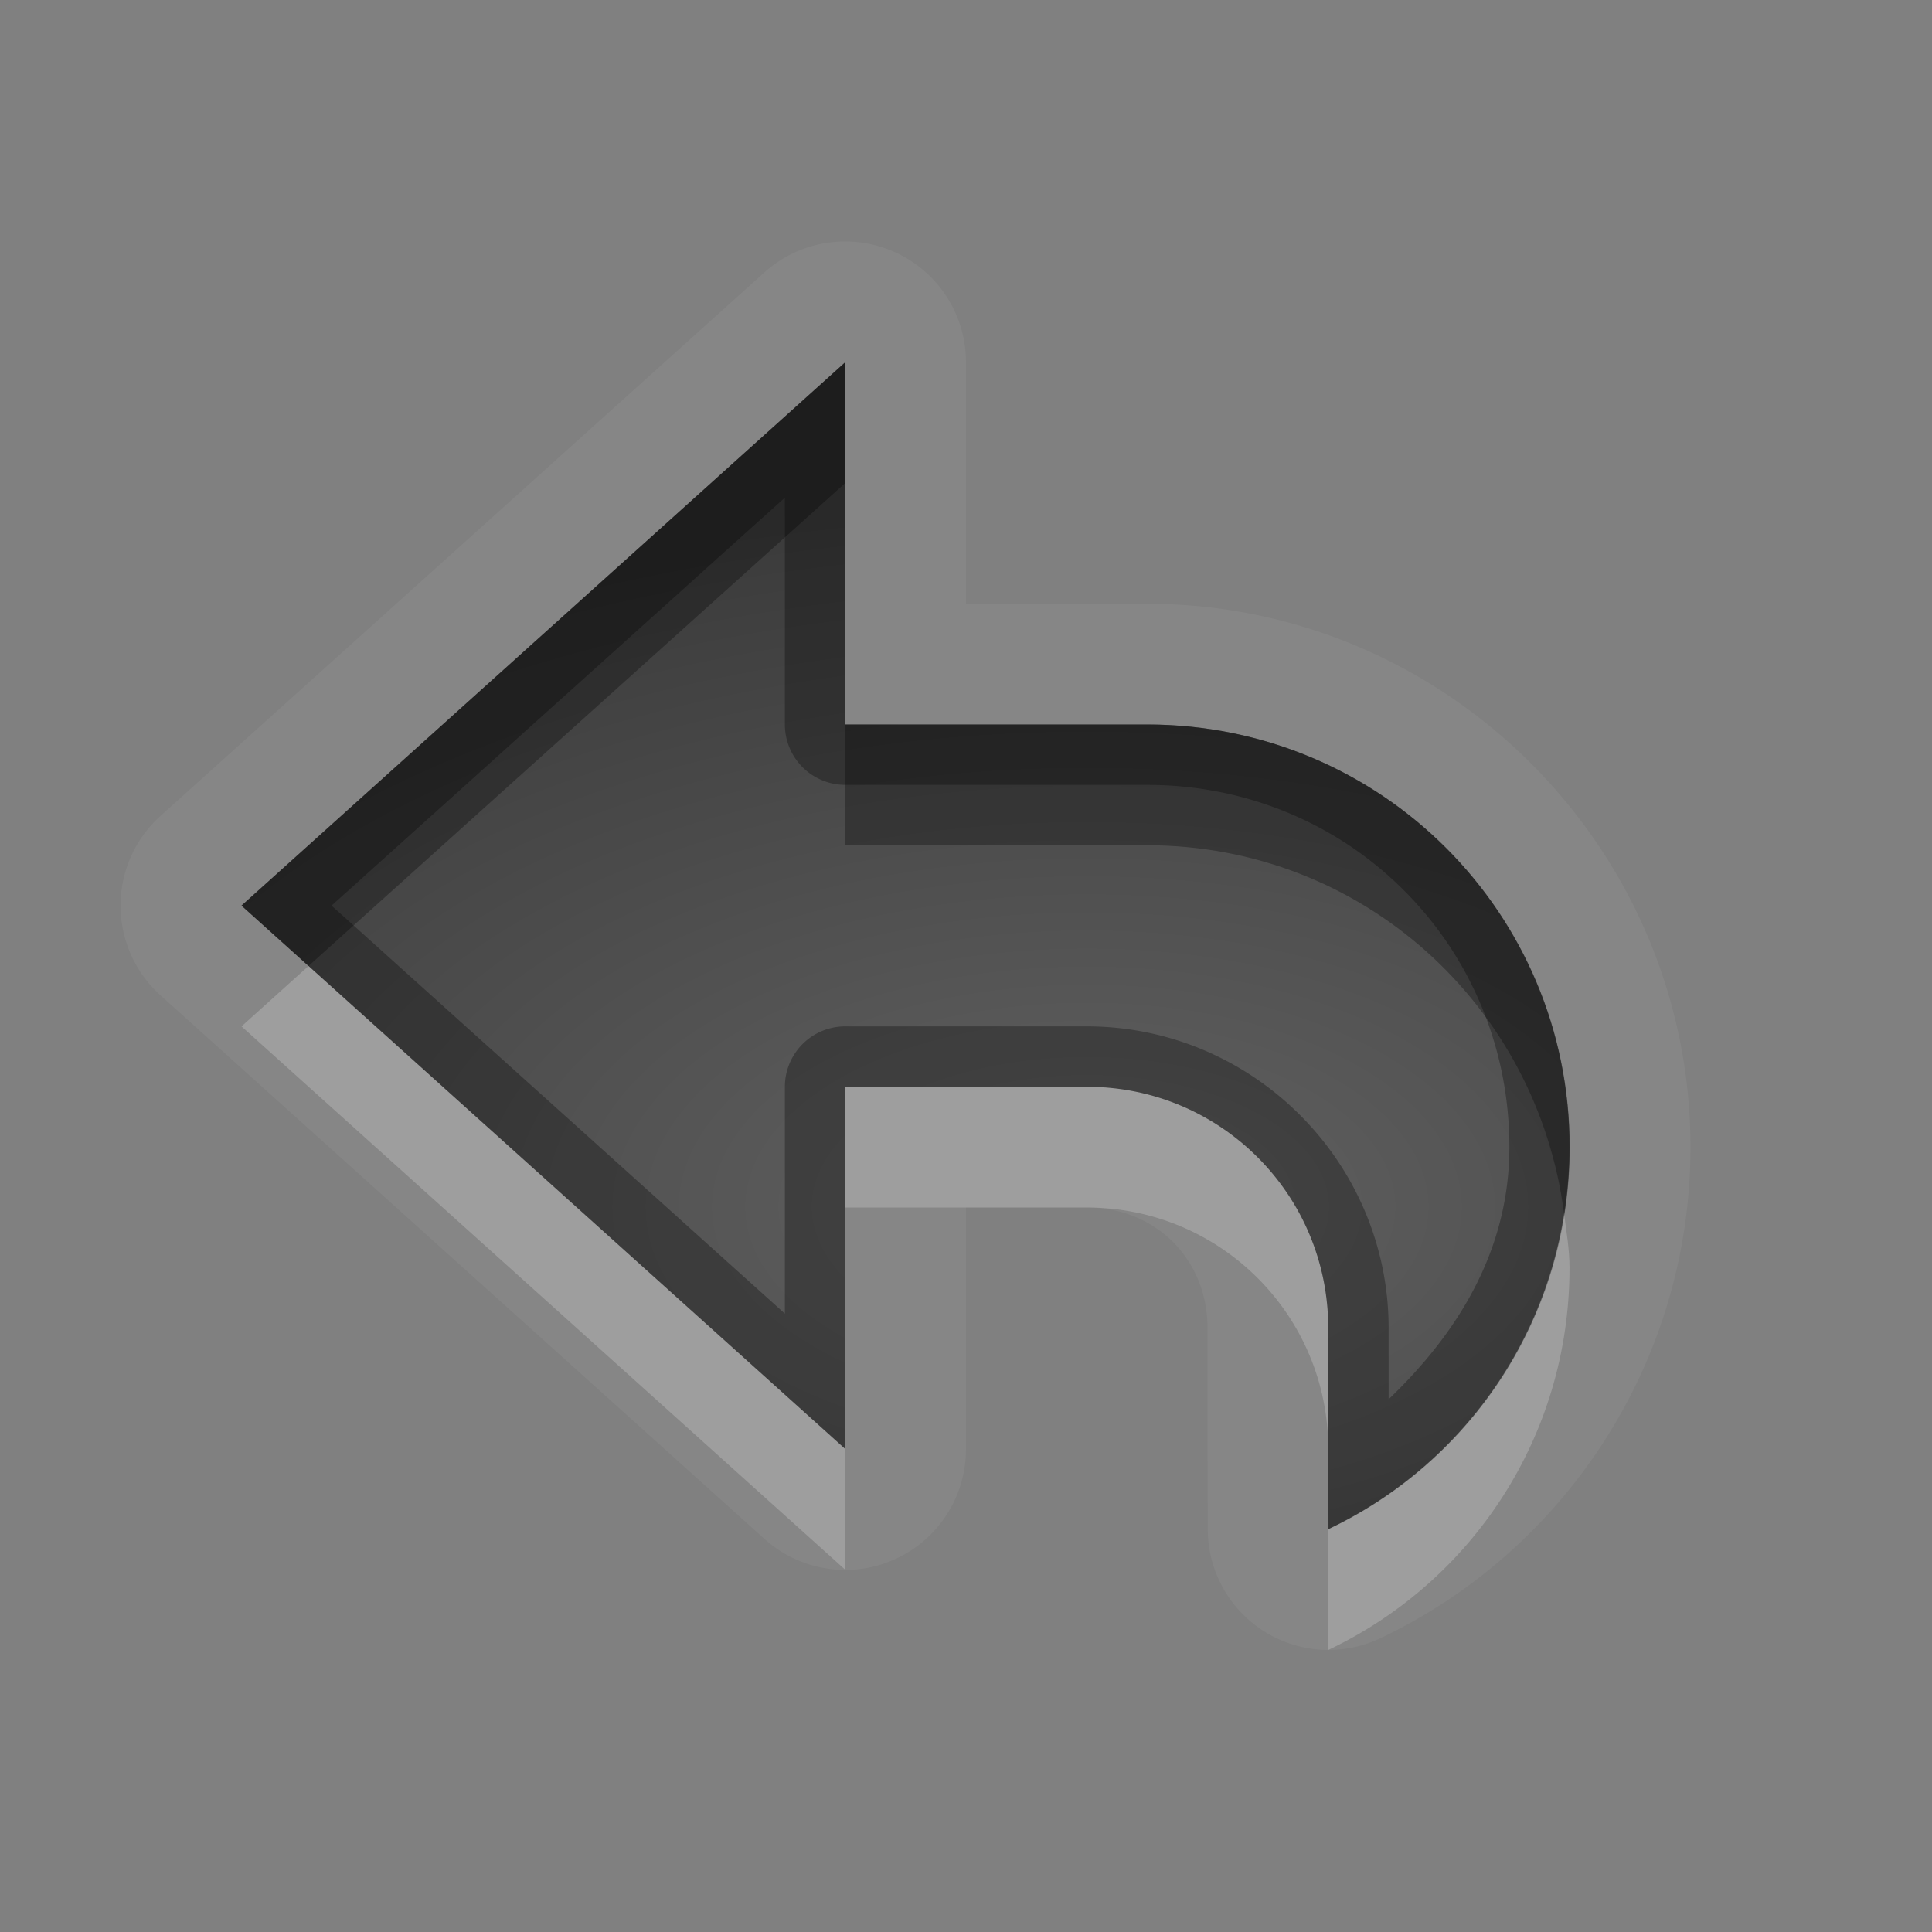 <?xml version="1.0" encoding="UTF-8"?>
<svg id="svg30" width="16" height="16" version="1.1" xmlns="http://www.w3.org/2000/svg" xmlns:cc="http://creativecommons.org/ns#" xmlns:dc="http://purl.org/dc/elements/1.1/" xmlns:rdf="http://www.w3.org/1999/02/22-rdf-syntax-ns#">
 <rect width="100%" height="100%" fill="#808080" stroke="none"/>
 <defs id="defs7">
  <radialGradient id="gr0" cx="9" cy="10" r="11" gradientTransform="matrix(1 0 0 .545 0 4.545)" gradientUnits="userSpaceOnUse">
   <stop id="stop2" stop-opacity=".235" offset="0"/>
   <stop id="stop4" stop-opacity=".549" offset="1"/>
  </radialGradient>
 </defs>
 <path id="path9" d="m6.971 2a1 1 0 0 0-0.641 0.256l-5 4.5a1 1 0 0 0 0 1.488l5 4.5a1 1 0 0 0 1.67-0.744v-2h1c0.571 0 1 0.429 1 1v1a1 1 0 0 0 0 0.004l2e-3 0.664a1 1 0 0 0 1.428 0.9c1.523-0.721 2.57-2.28 2.57-4.068 0-2.476-2.024-4.5-4.5-4.5h-1.5v-2a1 1 0 0 0-1.029-1zm0.029 1-0.002 3h2.5c1.939 0 3.5 1.561 3.5 3.5 0 1.401-0.815 2.604-1.998 3.164v-0.664-1c0-1.108-0.892-2-2-2h-2v3l-5-4.5 5-4.5z" fill="#fff" opacity=".05"/>
 <path id="base" d="m7 3-5 4.5 5 4.5v-3h2c1.108 0 2 0.892 2 2v1l2e-3 0.664c1.183-0.56 1.998-1.763 1.998-3.164 0-1.939-1.561-3.5-3.5-3.5h-2.5v-3z" fill="url(#gr0)"/>
 <path id="path15" d="m7 3-5 4.5 5 4.5v-3h2c1.108 0 2 0.892 2 2v1 0.664c1.183-0.56 1.998-1.763 1.998-3.164 0-1.939-1.561-3.5-3.5-3.5h-2.5l0.002-3zm-0.5 1.121v1.879a0.5 0.5 0 0 0 0.5 0.5h2.5c1.671 0 3 1.329 3 3 0 0.859-0.431 1.544-1 2.088v-0.588c0-1.376-1.124-2.5-2.5-2.5h-2a0.5 0.5 0 0 0-0.5 0.5v1.879l-3.754-3.379 3.754-3.379z" opacity=".3"/>
 <path id="path20" d="m2.555 8-0.555 0.5 5 4.5v-1l-4.445-4zm4.445 1v1h2c1.108 0 2 0.892 2 2v-1c0-1.108-0.892-2-2-2h-2zm5.953 1.051c-0.182 1.16-0.929 2.128-1.953 2.613v0.336 0.664c1.183-0.56 1.998-1.763 1.998-3.164 0-0.154-0.026-0.301-0.045-0.449z" fill="#fff" opacity=".2"/>
 <path id="path25" d="m7 3-5 4.5 0.555 0.5 4.445-4v-1zm-0.002 3v1h2.5c1.785 0 3.234 1.328 3.455 3.051 0.028-0.18 0.045-0.363 0.045-0.551 0-1.939-1.561-3.5-3.5-3.5h-2.5z" opacity=".3"/>
</svg>

